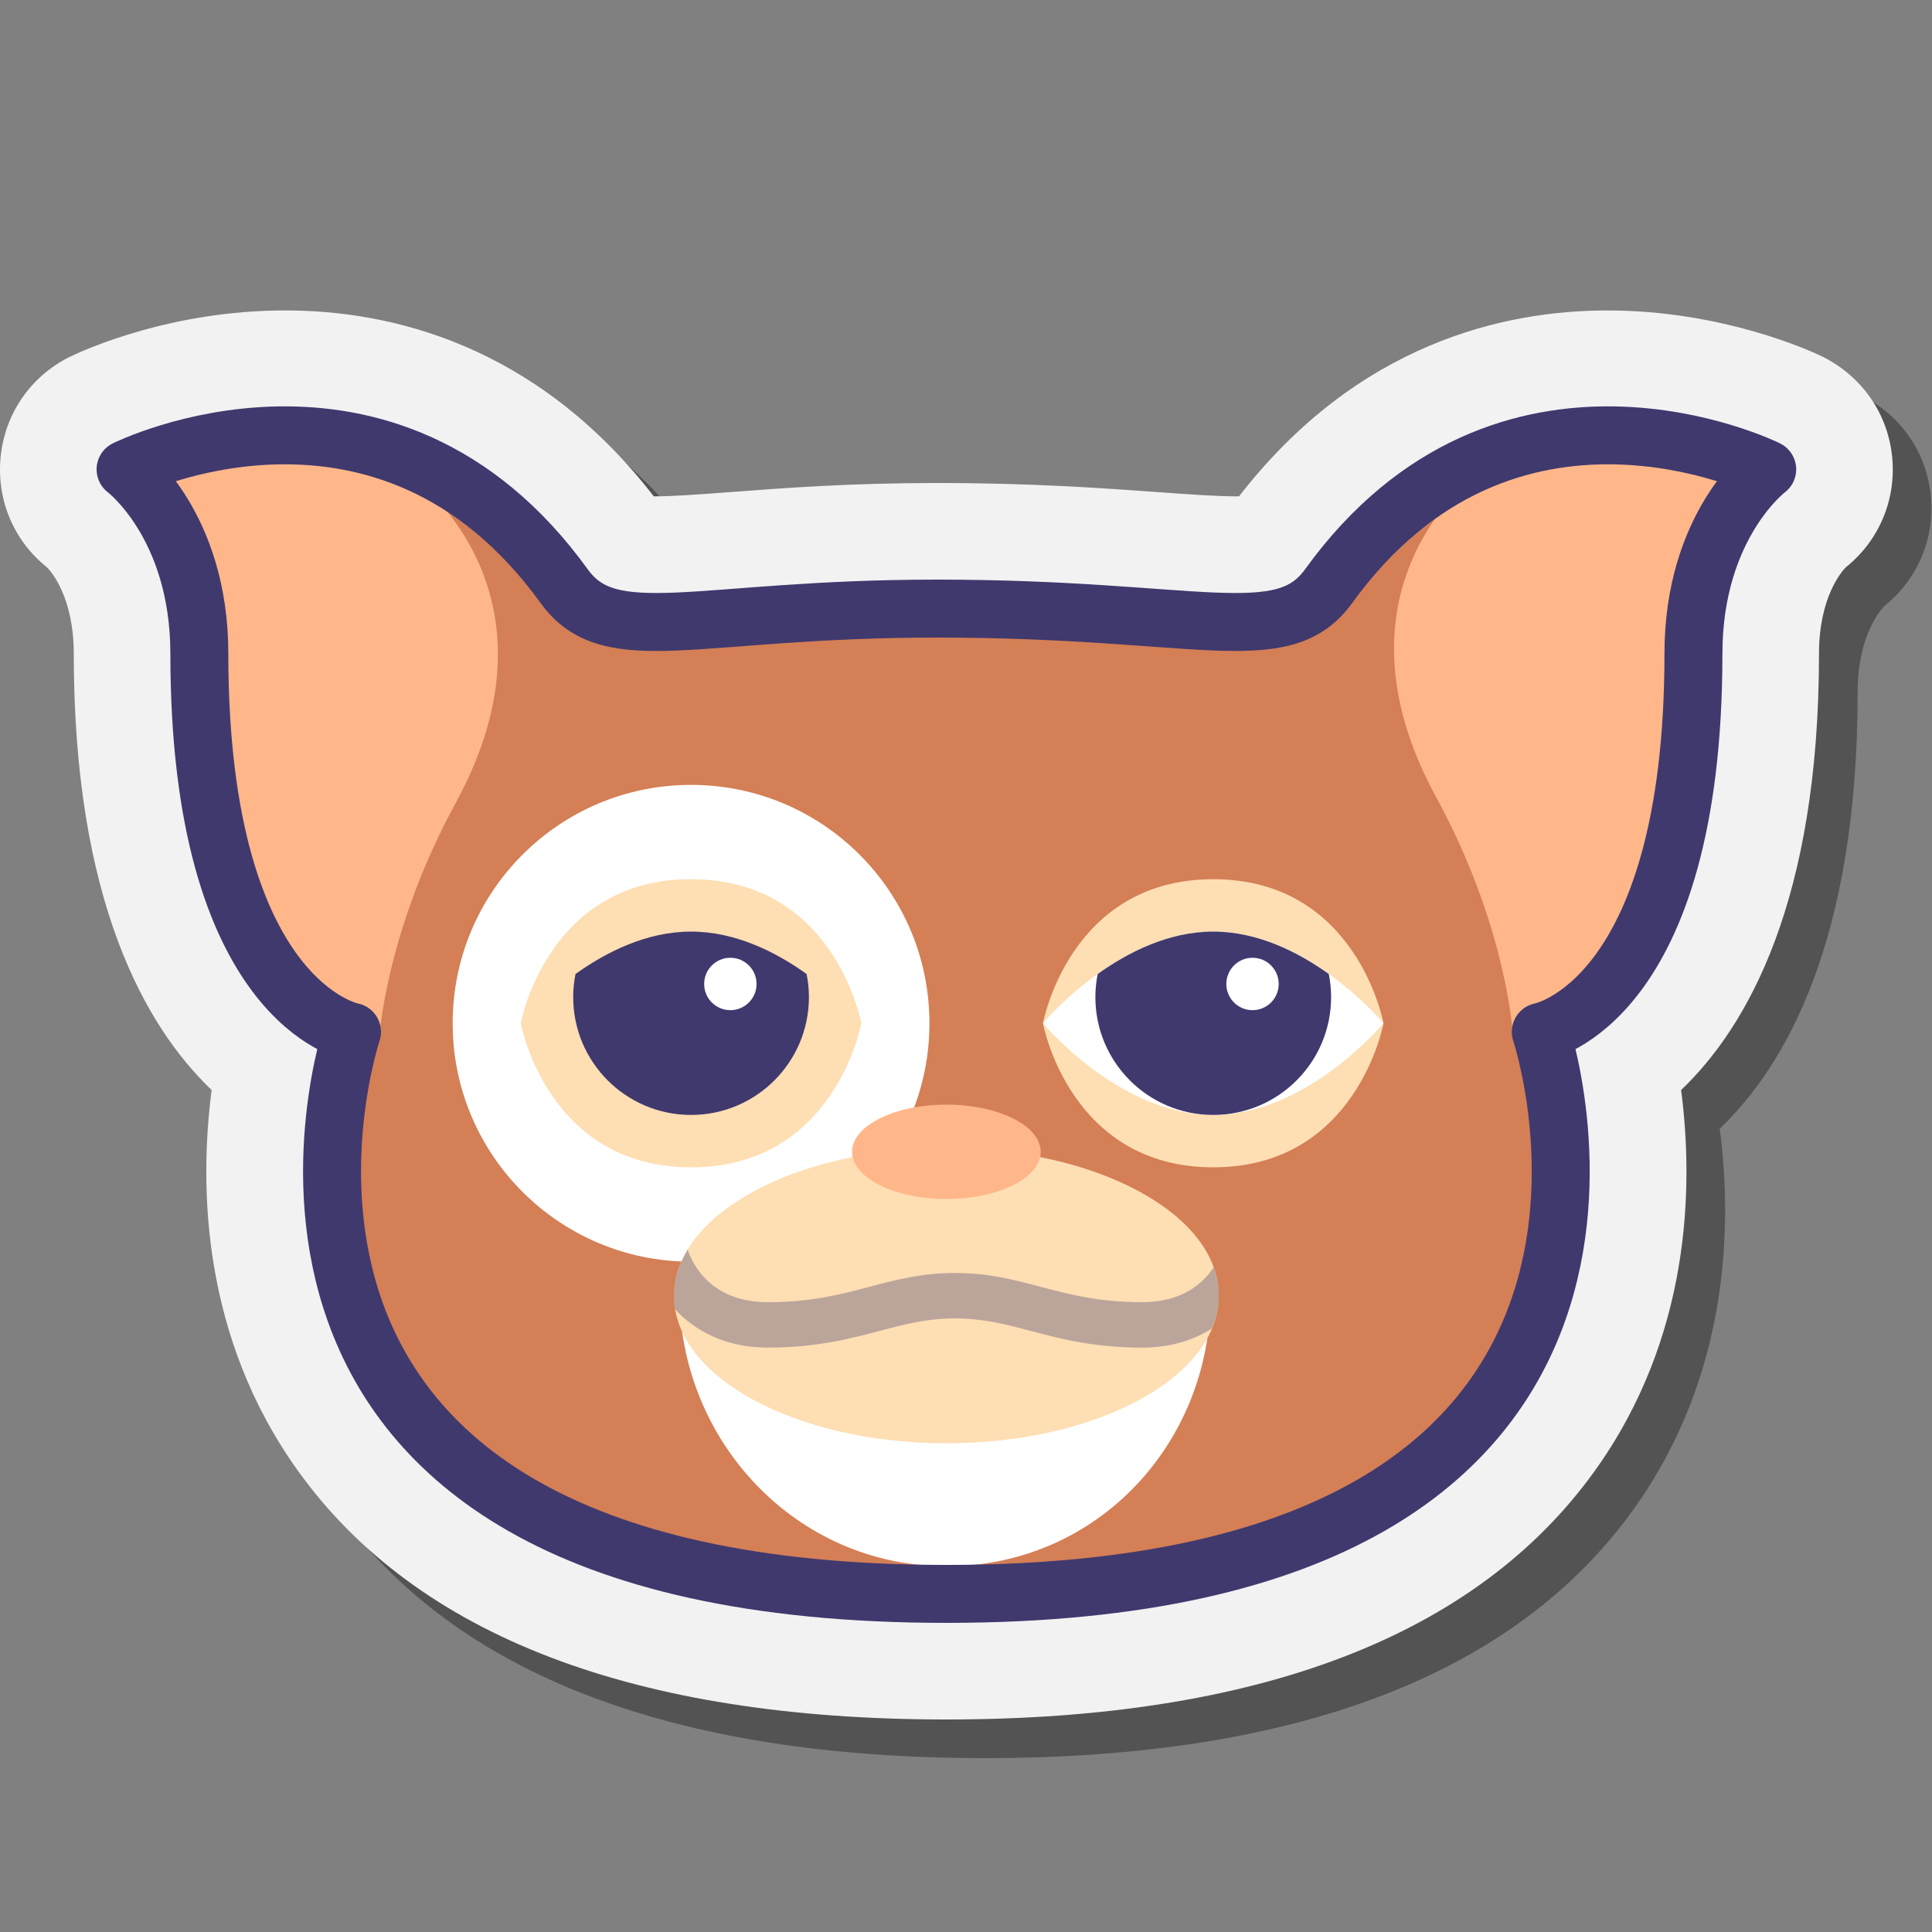 <svg xmlns="http://www.w3.org/2000/svg" viewBox="0 0 100 100" width="300px" height="300px">
    <rect x="0" y="0" width="100" height="100" fill="#808080" stroke="none"/>
    <path d="M50.985,91c-16.129,0-27.416-4.323-33.548-12.851c-5.014-6.972-5.126-14.784-4.482-19.729c-3.45-3.299-7.137-9.813-7.137-22.582c0-2.932-1.173-4.258-1.384-4.473c-1.704-1.354-2.608-3.463-2.407-5.664c0.207-2.26,1.543-4.214,3.575-5.227c0.897-0.431,5.315-2.406,11.167-2.406c5.355,0,12.928,1.696,19.072,9.623c0.021,0,0.044,0,0.067,0c0.917,0,2.291-0.099,3.859-0.218C42.527,27.263,45.966,27,50.5,27c4.912,0,8.568,0.265,11.507,0.478c1.609,0.117,3.016,0.213,3.967,0.213c0.056,0,0.108,0,0.158-0.001c6.141-7.923,13.715-9.621,19.069-9.621c6.017,0,10.609,2.137,11.113,2.381c2.086,1.039,3.423,2.993,3.629,5.253c0.2,2.189-0.694,4.288-2.399,5.656c-0.199,0.201-1.393,1.528-1.393,4.48c0,12.769-3.688,19.282-7.137,22.582c0.645,4.944,0.532,12.757-4.482,19.729C78.401,86.677,67.114,91,50.985,91z" opacity=".35"/>
    
    <path fill="#f2f2f2" d="M48.985,89c-16.129,0-27.416-4.323-33.548-12.851c-5.014-6.972-5.126-14.784-4.482-19.729c-3.45-3.299-7.137-9.813-7.137-22.582c0-2.932-1.173-4.258-1.384-4.473c-1.704-1.354-2.608-3.463-2.407-5.664c0.207-2.26,1.543-4.214,3.575-5.227c0.897-0.431,5.315-2.406,11.167-2.406c5.355,0,12.928,1.696,19.072,9.623c0.021,0,0.044,0,0.067,0c0.917,0,2.291-0.099,3.859-0.218C40.527,25.263,43.966,25,48.5,25c4.912,0,8.568,0.265,11.507,0.478c1.609,0.117,3.016,0.213,3.967,0.213c0.056,0,0.108,0,0.158-0.001c6.141-7.923,13.715-9.621,19.069-9.621c6.017,0,10.609,2.137,11.113,2.381c2.086,1.039,3.423,2.993,3.629,5.253c0.2,2.189-0.694,4.288-2.399,5.656c-0.199,0.201-1.393,1.528-1.393,4.48c0,12.769-3.688,19.282-7.137,22.582c0.645,4.944,0.532,12.757-4.482,19.729C76.401,84.677,65.114,89,48.985,89z"/>
    
    <path fill="#d47f56" d="M65,33c0,0-9.903-1-18-1c-8.837,0-15,1-15,1c-9-17-25.5-8.706-25.5-8.706s3.818,2.864,3.818,9.545c0,18.136,7.794,19.919,7.794,19.919l-0.391,10.255c0,8.254,12.882,17.463,21.135,17.463h19.54c8.254,0,22.254-10.21,22.254-18.464l-1.103-9.255c3.09-0.749,7.769-4.595,7.769-19.714c0-6.682,4.543-10.008,4.543-10.008S79.551,15.365,65,33z"/>
    
    <path fill="#fff" d="M45.078,53.758c0,0-3.28,3.944-7.325,3.944s-7.325-3.944-7.325-3.944s3.28-3.944,7.325-3.944S45.078,53.758,45.078,53.758z"/>
    
    <path fill="#fff" d="M62.658,67.075c0,7.614-5.852,13.992-13.673,13.992s-13.816-6.525-13.816-14.139S62.658,59.461,62.658,67.075z"/>
    
    <circle cx="35.769" cy="52.964" r="12.339" fill="#fff"/>
    
    <path fill="#fedeb3" d="M44.582,52.964c0,0-1.356,7.457-8.813,7.457s-8.813-7.457-8.813-7.457s1.356-7.457,8.813-7.457S44.582,52.964,44.582,52.964z"/>
    
    <path fill="#40396e" d="M41.87,51.608c0-0.409-0.044-0.808-0.12-1.194c-1.572-1.124-3.669-2.195-5.981-2.195c-2.312,0-4.409,1.071-5.981,2.195c-0.077,0.387-0.12,0.785-0.12,1.194c0,3.37,2.732,6.101,6.101,6.101S41.87,54.978,41.87,51.608z"/>
    
    <circle cx="37.803" cy="50.93" r="1.356" fill="#fff"/>
    
    <path fill="#fedeb3" d="M71.61,52.964c0,0-1.356,7.457-8.813,7.457s-8.813-7.457-8.813-7.457s1.356-7.457,8.813-7.457S71.61,52.964,71.61,52.964z"/>
    
    <path fill="#fff" d="M71.61,52.964c0,0-3.946,4.746-8.813,4.746s-8.813-4.746-8.813-4.746s3.946-4.746,8.813-4.746S71.61,52.964,71.61,52.964z"/>
    
    <path fill="#40396e" d="M68.898,51.608c0-0.409-0.044-0.808-0.12-1.194c-1.572-1.124-3.669-2.195-5.981-2.195s-4.409,1.071-5.981,2.195c-0.077,0.387-0.12,0.785-0.12,1.194c0,3.37,2.732,6.101,6.101,6.101C66.166,57.71,68.898,54.978,68.898,51.608z"/>
    
    <circle cx="64.83" cy="50.93" r="1.356" fill="#fff"/>
    
    <g>
        <ellipse cx="48.985" cy="67.065" fill="#fedeb3" rx="14.101" ry="7.638"/>
        <path fill="#40396e" d="M63.086,67.065c0-0.504-0.096-0.995-0.267-1.471c-0.549,0.836-1.624,1.807-3.7,1.807c-2.242,0-3.778-0.405-5.264-0.798c-1.39-0.367-2.702-0.714-4.421-0.714c-1.719,0-3.031,0.347-4.421,0.714c-1.486,0.392-3.022,0.798-5.264,0.798c-2.979,0-3.915-1.998-4.156-2.72c-0.455,0.751-0.71,1.551-0.71,2.384c0,0.241,0.026,0.479,0.067,0.715c1.013,1.08,2.559,1.972,4.799,1.972c2.501,0,4.239-0.459,5.774-0.864c1.315-0.348,2.45-0.647,3.911-0.647c1.46,0,2.595,0.3,3.911,0.647c1.535,0.405,3.273,0.864,5.774,0.864c1.495,0,2.678-0.4,3.604-0.984C62.953,68.219,63.086,67.651,63.086,67.065z" opacity=".35"/>
        <ellipse cx="48.985" cy="59.618" fill="#ffb789" rx="4.883" ry="2.442"/>
    </g>
    
    <path fill="#ffb789" d="M23.592,41.55c-3.653,6.697-3.962,12.208-3.962,12.208l-5.789-3.944l-3.519-15.386l-3.225-9.583l5.052-2.539h7.319l2.171,2.64C21.638,24.946,29.452,30.806,23.592,41.55z"/>
    
    <path fill="#ffb789" d="M74.334,41.259c3.653,6.697,3.962,12.208,3.962,12.208l5.789-3.944l3.519-15.386l3.225-9.583l-5.052-2.539h-7.319l-2.171,2.64C76.288,24.656,68.474,30.516,74.334,41.259z"/>
    
    <path fill="none" stroke="#40396e" stroke-linecap="round" stroke-linejoin="round" stroke-miterlimit="10" stroke-width="3" d="M68.766,30.344c9.212-12.755,22.704-6.05,22.704-6.05s-3.818,2.864-3.818,9.545c0,18.136-7.902,19.568-7.902,19.568S89.517,82.5,48.985,82.5S18.22,53.407,18.22,53.407s-7.902-1.432-7.902-19.568c0-6.682-3.818-9.545-3.818-9.545s13.493-6.705,22.704,6.05C31.604,33.666,36.015,31.5,48.5,31.5C62.015,31.5,66.366,33.666,68.766,30.344z"/>
</svg>